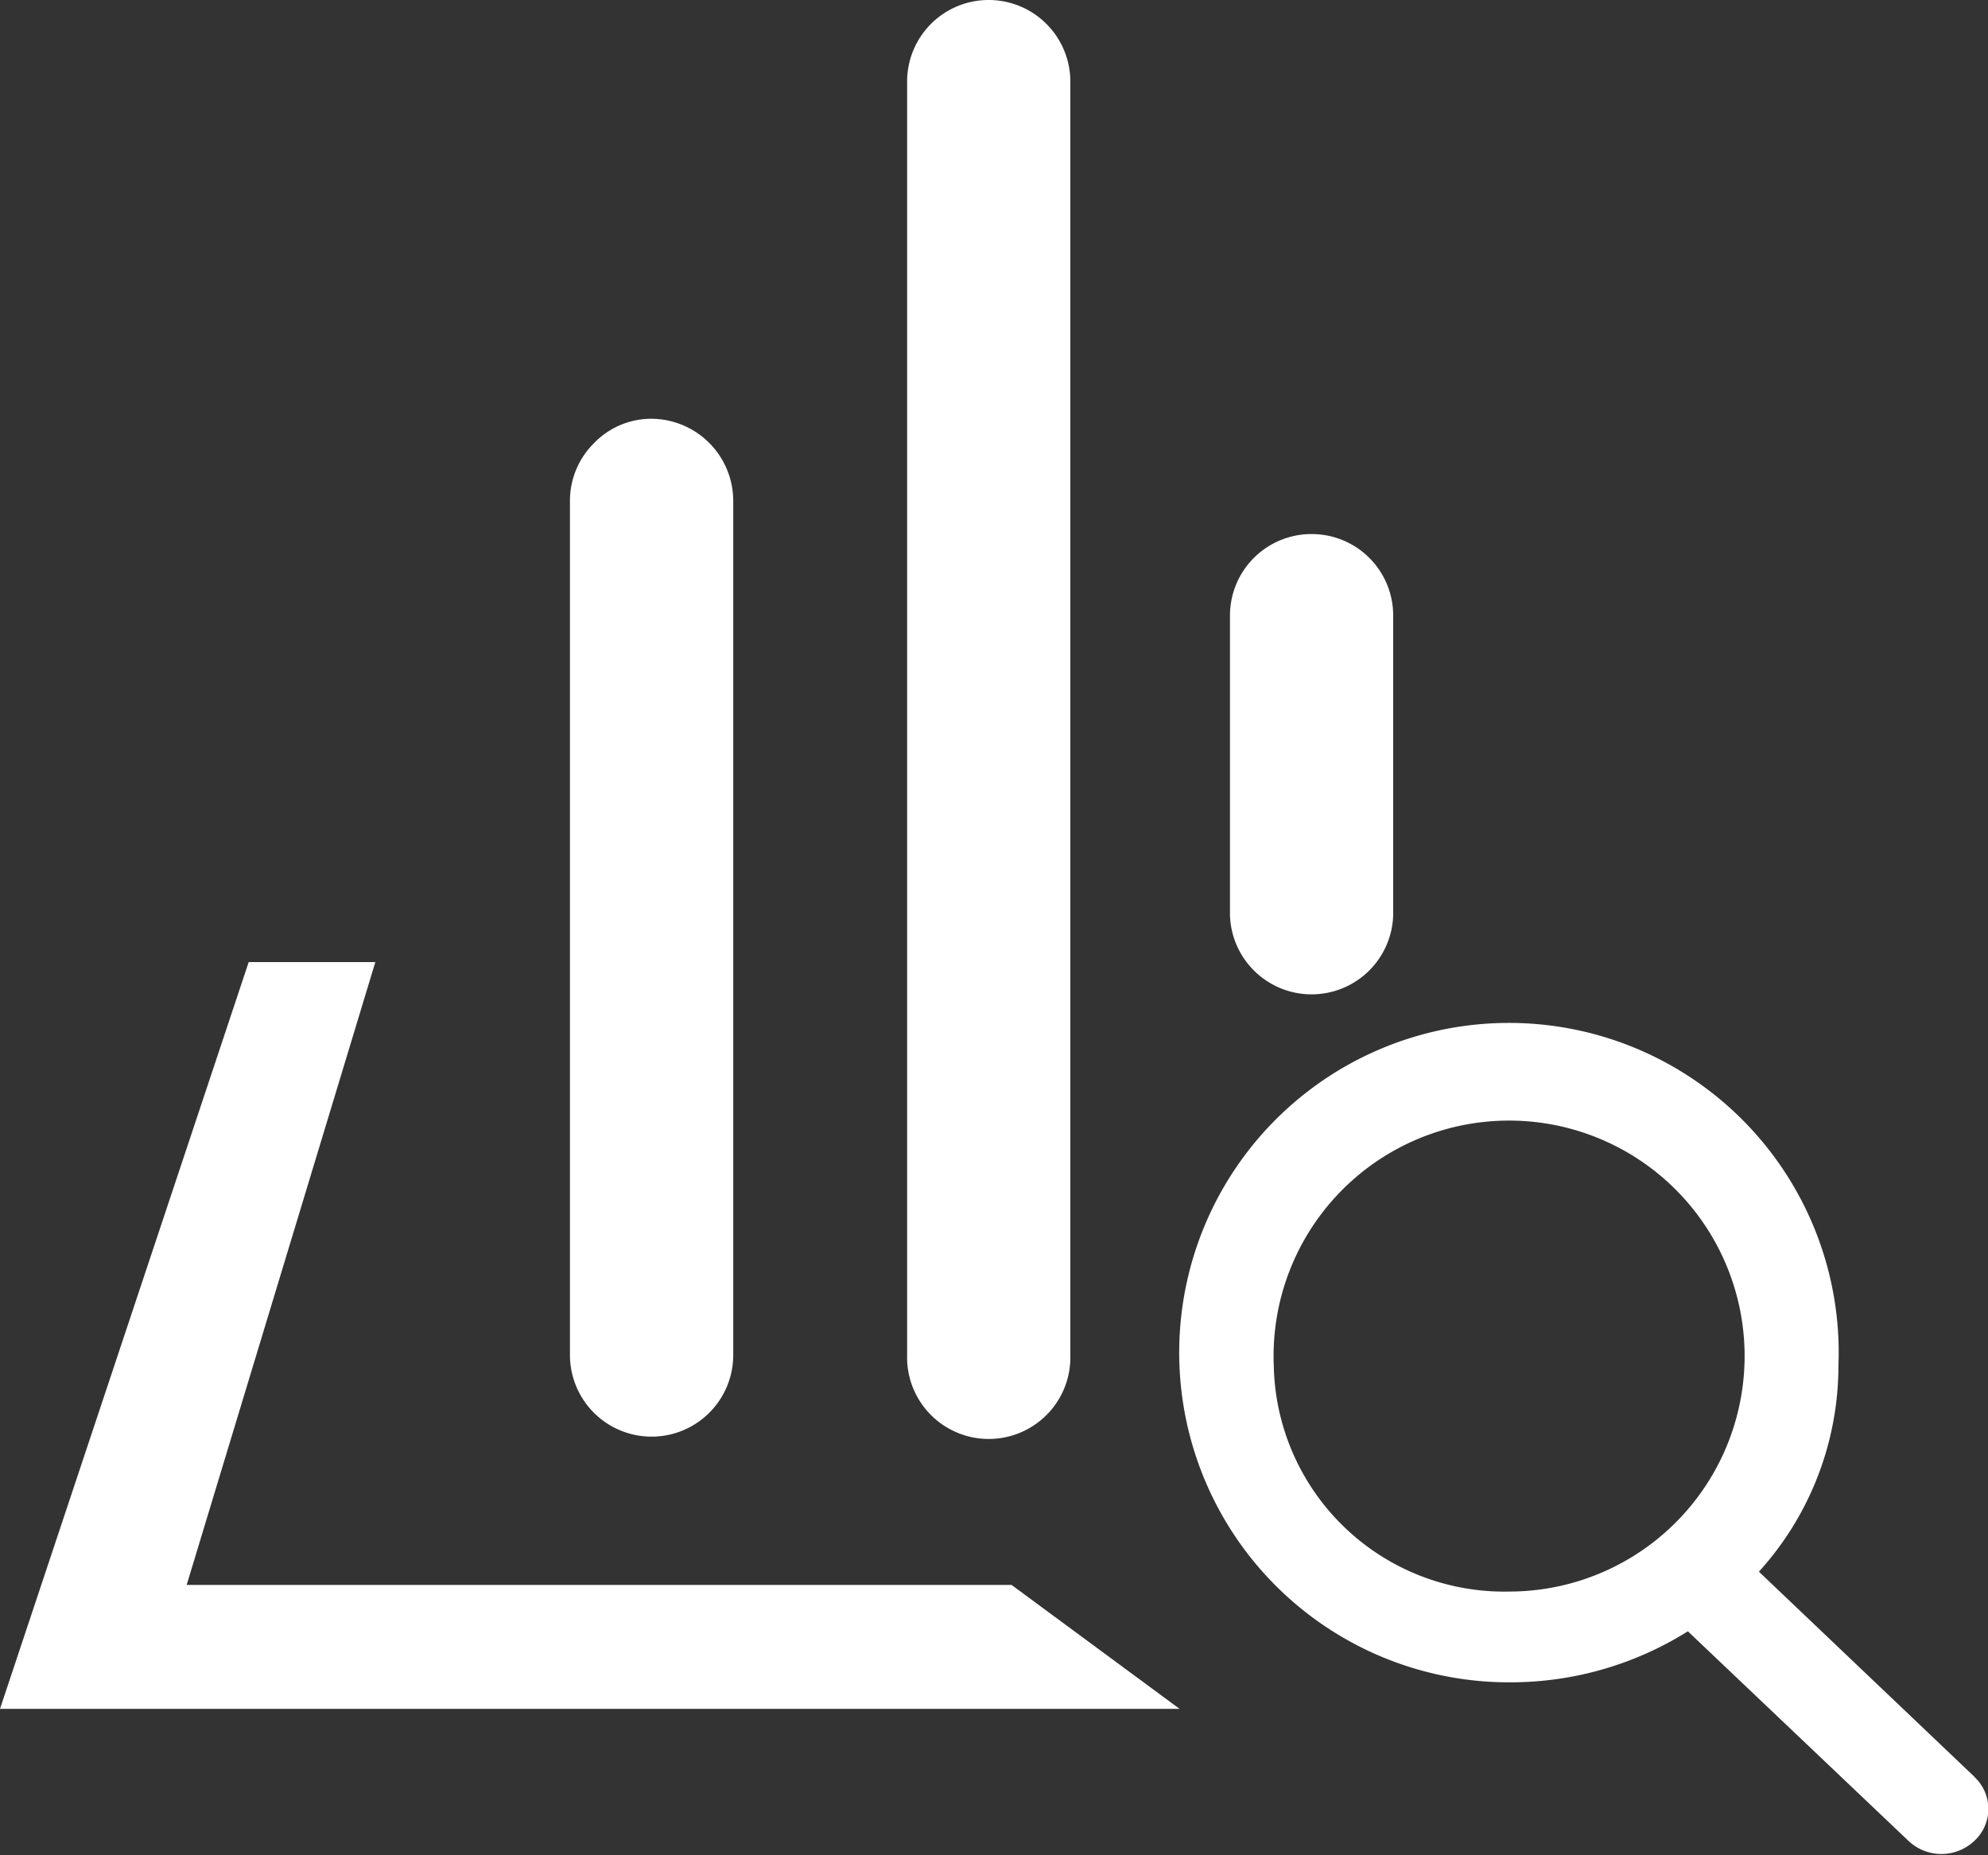 <svg id="组_5" data-name="组 5" xmlns="http://www.w3.org/2000/svg" width="30" height="28" viewBox="0 0 30 28">
  <rect x="0" y="0" width="30" height="28" fill="#333333" stroke="none"/>
<defs>
    <style>
      .cls-1 {
        fill: #fff;
        fill-rule: evenodd;
      }
    </style>
  </defs>
  <path id="形状_37" data-name="形状 37" class="cls-1" d="M969.833,1232.32a1.2,1.2,0,0,0-.871.37,1.222,1.222,0,0,0-.361.87v12.89a1.232,1.232,0,0,0,2.464,0v-12.89a1.241,1.241,0,0,0-1.232-1.24h0Zm5.088-6.32a1.23,1.23,0,0,0-1.232,1.23v19.22a1.232,1.232,0,1,0,2.463,0v-19.22a1.232,1.232,0,0,0-1.231-1.23h0Zm4.872,8.06a1.23,1.23,0,0,0-1.232,1.23v4.52a1.232,1.232,0,0,0,2.463,0v-4.52a1.229,1.229,0,0,0-1.231-1.23h0Zm-4.528,15.86H962.817l2.847-9.4h-1.911L960,1251.79h17.8" transform="translate(-960 -1226)"/>
  <path id="形状_32_拷贝_4" data-name="形状 32 拷贝 4" class="cls-1" d="M989.8,1252.82l-3.257-3.1a4.628,4.628,0,0,0,1.2-3.11,4.976,4.976,0,1,0-4.972,4.78,5.038,5.038,0,0,0,2.7-.77l3.326,3.16a0.723,0.723,0,0,0,1,0,0.657,0.657,0,0,0,0-.96h0Zm-10.578-6.21a3.554,3.554,0,1,1,3.551,3.41,3.478,3.478,0,0,1-3.551-3.41h0Zm0,0" transform="translate(-960 -1226)"/>
</svg>
